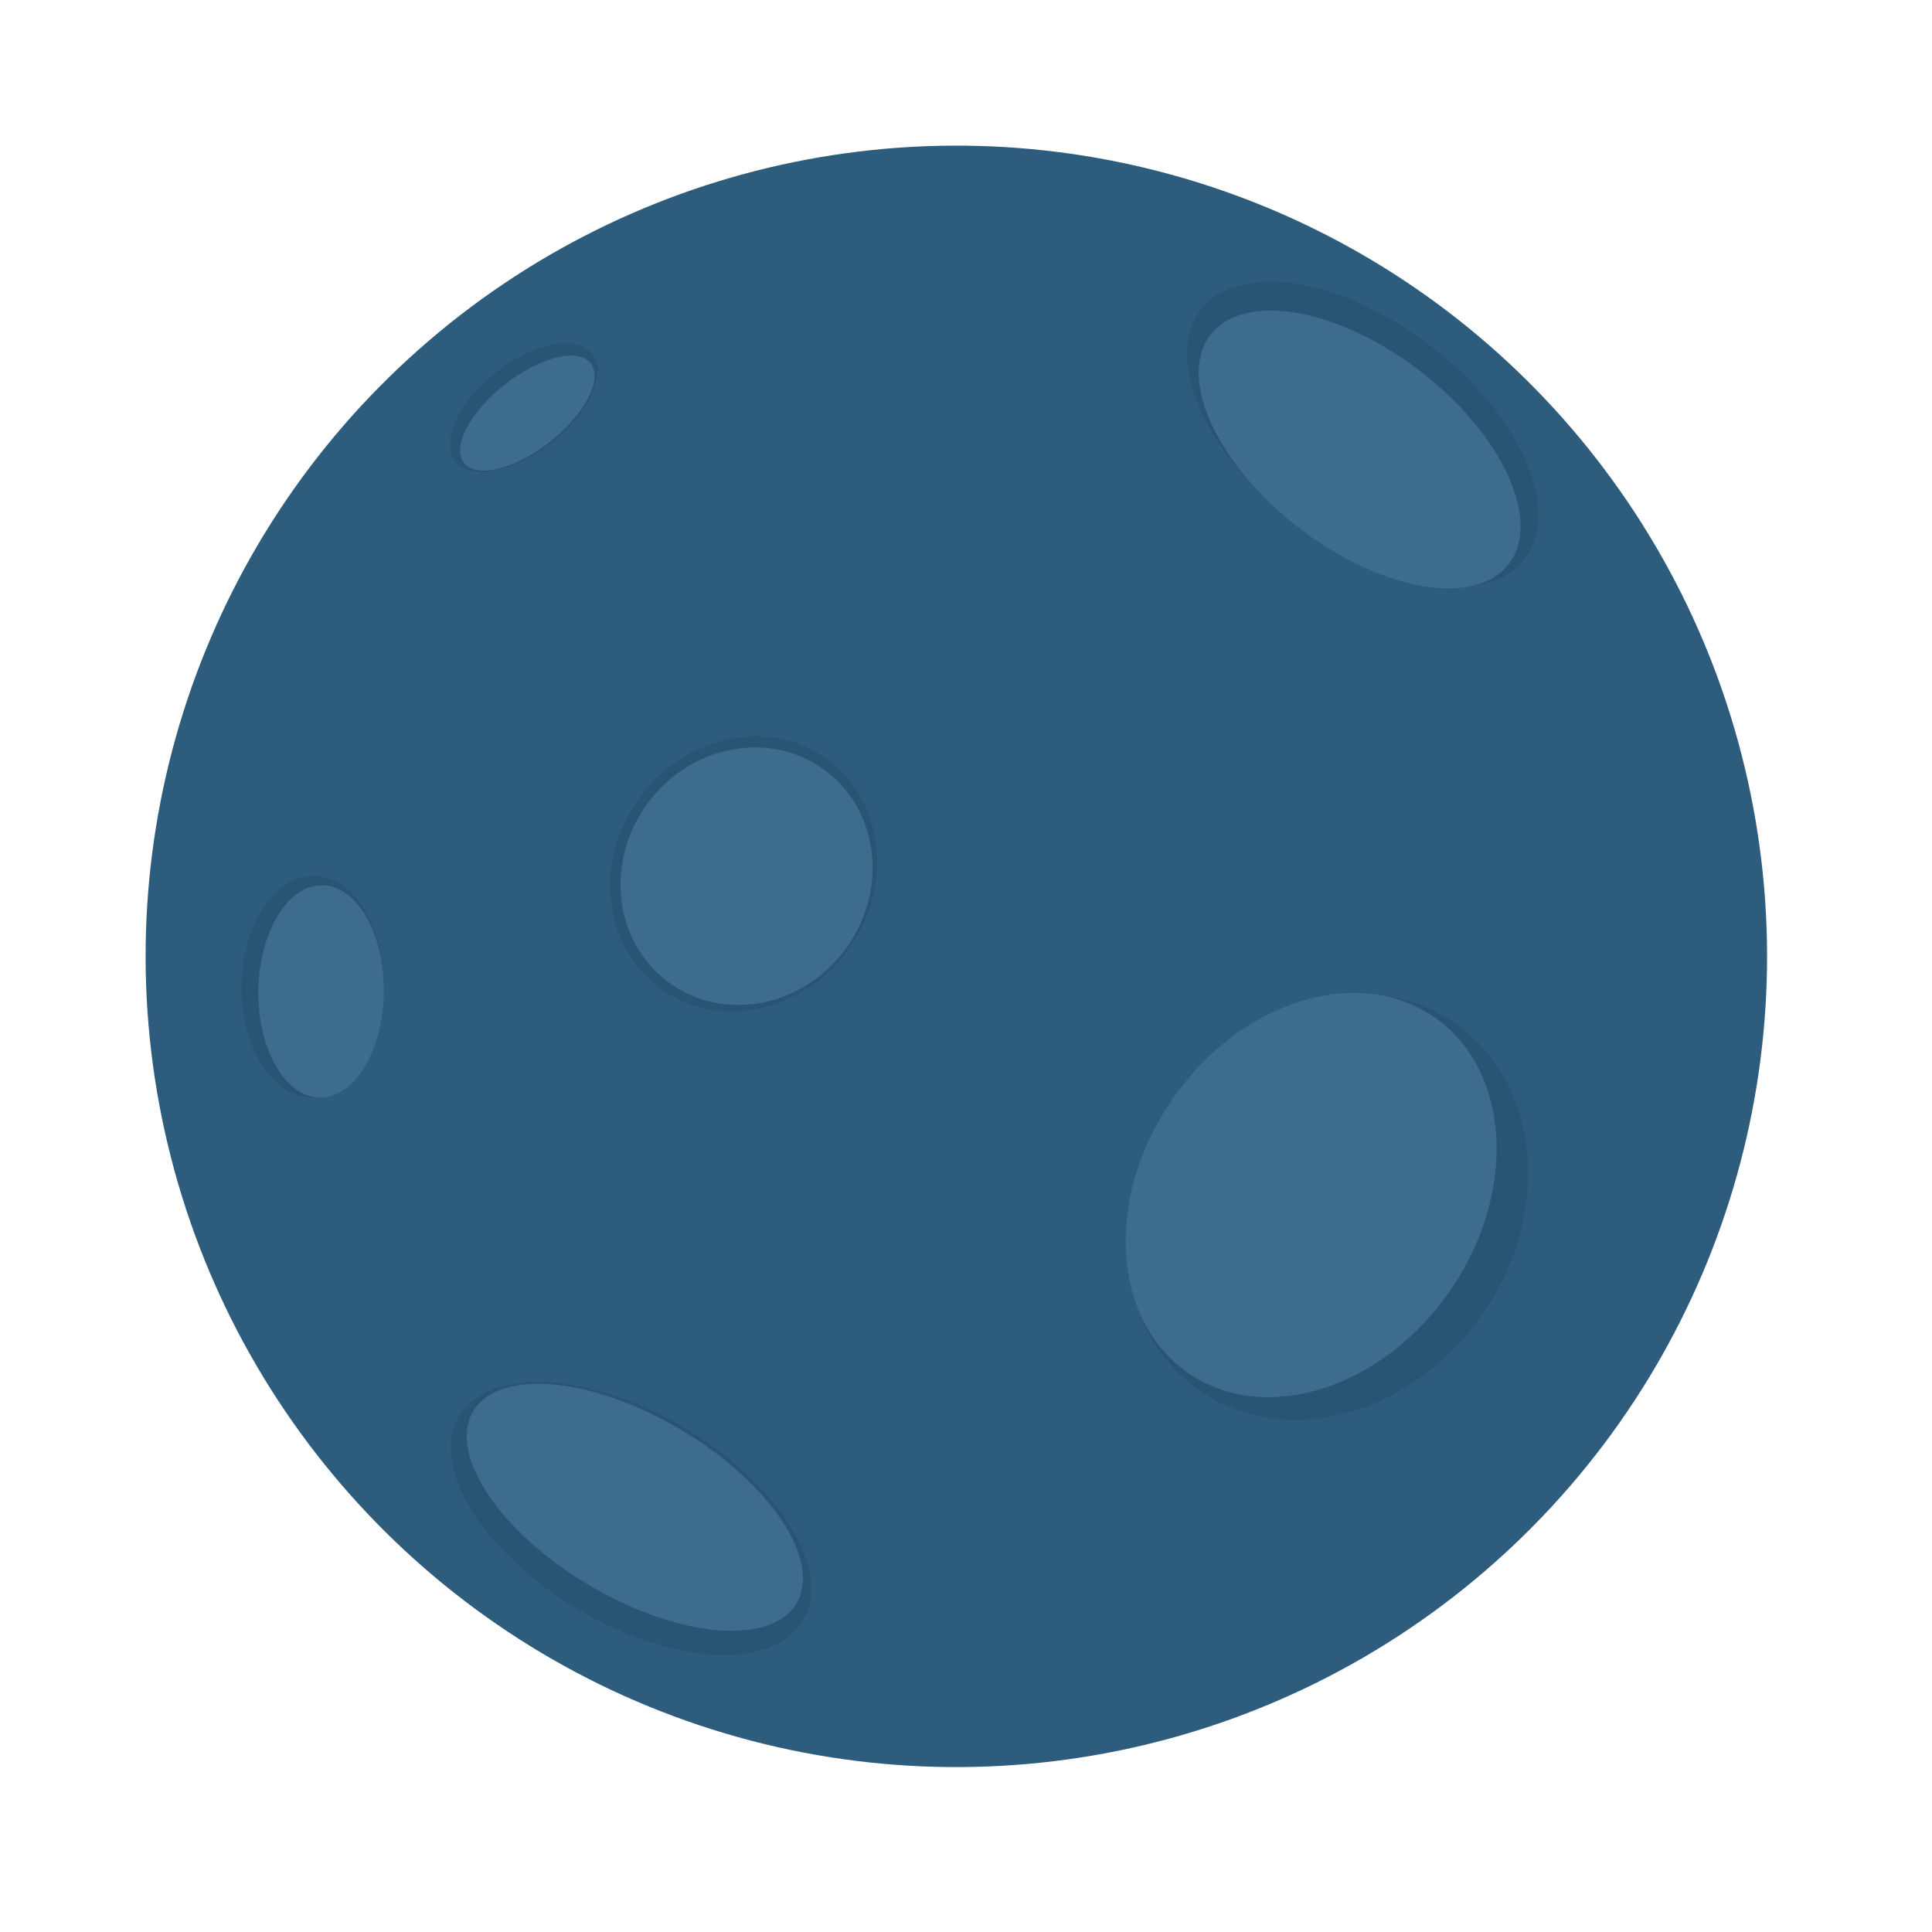 <svg width="80" height="80" viewBox="0 0 80 80" fill="none" xmlns="http://www.w3.org/2000/svg">
<g filter="url(#filter0_i_3944_1097)">
<circle cx="39.6" cy="39.601" r="33.57" transform="rotate(168.474 39.6 39.601)" fill="#2E5C7C"/>
<ellipse cx="7.814" cy="9.264" rx="7.814" ry="9.264" transform="matrix(-0.828 -0.56 0.564 -0.826 56.206 62.004)" fill="#2A5473"/>
<ellipse cx="6.987" cy="8.957" rx="6.987" ry="8.957" transform="matrix(-0.828 -0.56 0.564 -0.826 55.025 60.795)" fill="#3E6C8C"/>
<ellipse cx="5.344" cy="5.869" rx="5.344" ry="5.869" transform="matrix(-0.828 -0.56 0.564 -0.826 31.908 44.024)" fill="#2A5473"/>
<ellipse cx="5.093" cy="5.454" rx="5.093" ry="5.454" transform="matrix(-0.828 -0.56 0.564 -0.826 32.055 43.639)" fill="#3E6C8C"/>
<ellipse cx="26.13" cy="62.876" rx="4.355" ry="8.283" transform="rotate(120.733 26.13 62.876)" fill="#2A5473"/>
<ellipse cx="26.286" cy="62.414" rx="3.739" ry="7.787" transform="rotate(120.733 26.286 62.414)" fill="#3E6C8C"/>
<ellipse cx="56.425" cy="17.991" rx="4.625" ry="8.46" transform="rotate(-52.477 56.425 17.991)" fill="#2A5473"/>
<ellipse cx="56.299" cy="18.613" rx="4.103" ry="7.787" transform="rotate(-52.477 56.299 18.613)" fill="#3E6C8C"/>
<ellipse cx="21.689" cy="16.875" rx="3.603" ry="1.856" transform="rotate(141.812 21.689 16.875)" fill="#2A5473"/>
<ellipse cx="21.838" cy="17.108" rx="3.338" ry="1.51" transform="rotate(141.812 21.838 17.108)" fill="#3E6C8C"/>
<ellipse cx="12.95" cy="40.857" rx="2.948" ry="4.585" transform="rotate(-179.303 12.95 40.857)" fill="#2A5473"/>
<ellipse cx="13.296" cy="41.052" rx="2.599" ry="4.395" transform="rotate(-179.303 13.296 41.052)" fill="#3E6C8C"/>
</g>
<defs>
<filter id="filter0_i_3944_1097" x="6.024" y="6.024" width="67.153" height="67.153" filterUnits="userSpaceOnUse" color-interpolation-filters="sRGB">
<feFlood flood-opacity="0" result="BackgroundImageFix"/>
<feBlend mode="normal" in="SourceGraphic" in2="BackgroundImageFix" result="shape"/>
<feColorMatrix in="SourceAlpha" type="matrix" values="0 0 0 0 0 0 0 0 0 0 0 0 0 0 0 0 0 0 127 0" result="hardAlpha"/>
<feOffset/>
<feGaussianBlur stdDeviation="5"/>
<feComposite in2="hardAlpha" operator="arithmetic" k2="-1" k3="1"/>
<feColorMatrix type="matrix" values="0 0 0 0 0.165 0 0 0 0 0.329 0 0 0 0 0.451 0 0 0 1 0"/>
<feBlend mode="normal" in2="shape" result="effect1_innerShadow_3944_1097"/>
</filter>
</defs>
</svg>
